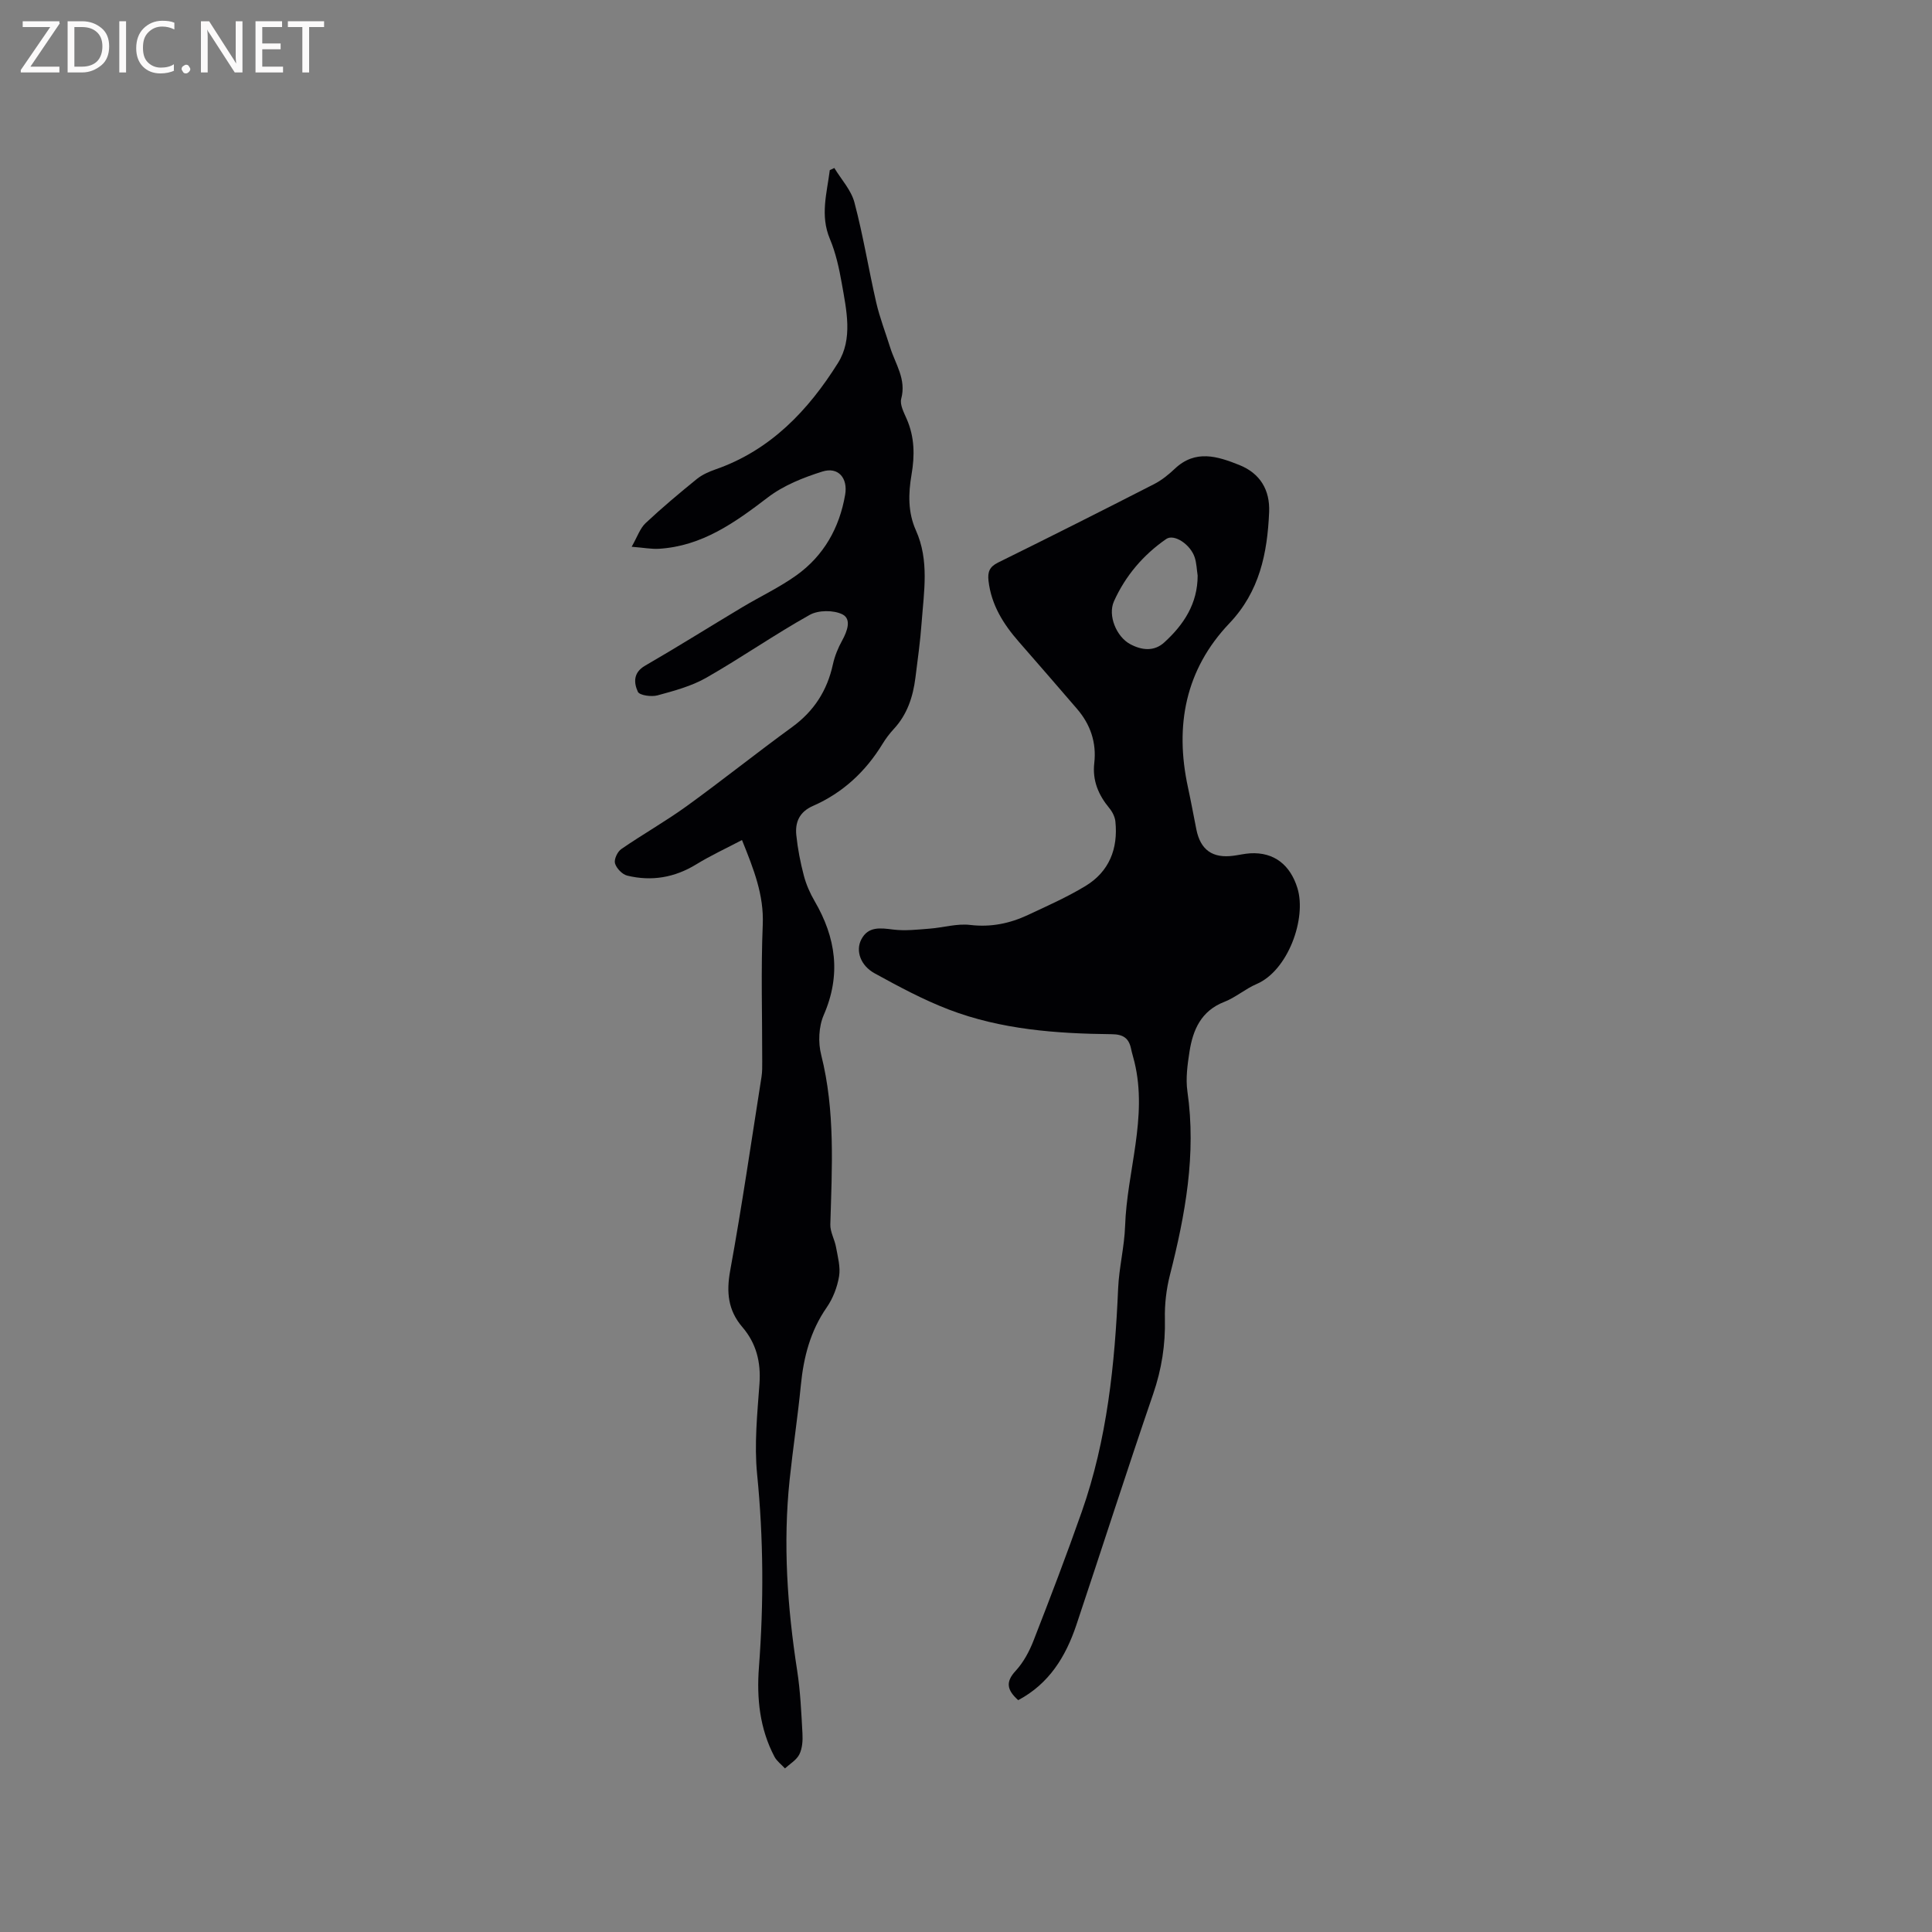 <svg enable-background="new 0 0 400 400" viewBox="0 0 400 400" xmlns="http://www.w3.org/2000/svg"><rect x="0" y="0" width="400" height="400" fill="#808080" stroke="none"/><path d="m210.81 352c-2.35-2.1-2.65-3.78-.54-6.06 1.61-1.74 2.83-4.01 3.7-6.24 3.46-8.87 6.86-17.76 10.01-26.74 5.25-14.95 6.84-30.52 7.52-46.24.19-4.31 1.29-8.57 1.44-12.88.38-11.34 4.72-22.45 1.94-33.95-.22-.93-.52-1.84-.71-2.77-.46-2.19-1.63-2.98-4-3-11.47-.12-22.9-.96-33.72-5.1-5.3-2.03-10.37-4.76-15.36-7.5-2.92-1.6-3.99-4.65-2.77-7.01 1.43-2.78 3.99-2.38 6.65-2.05 2.45.3 4.98 0 7.47-.19 2.82-.21 5.69-1.1 8.43-.77 4.31.51 8.21-.31 11.99-2.08 4.02-1.88 8.11-3.7 11.89-5.99 4.9-2.98 6.76-7.71 6.18-13.35-.1-.96-.63-2.01-1.26-2.77-2.26-2.74-3.53-5.71-3.11-9.35.48-4.22-.8-7.97-3.56-11.18-4-4.66-8.04-9.3-12.08-13.93-3.19-3.65-5.69-7.62-6.26-12.6-.2-1.8.18-2.89 1.96-3.77 10.82-5.33 21.59-10.76 32.32-16.25 1.57-.8 3.01-1.97 4.3-3.19 4.27-4.03 8.84-2.57 13.34-.77 4.32 1.73 6.38 5.17 6.18 9.78-.37 8.49-1.97 16.42-8.23 23-9.12 9.58-11.34 21.2-8.58 33.94.63 2.9 1.16 5.82 1.74 8.72.85 4.26 3.35 6.04 7.69 5.46 1.15-.15 2.3-.43 3.46-.5 4.98-.29 8.31 2.44 9.78 7.21 1.93 6.26-1.94 17.08-8.47 19.86-2.32.99-4.32 2.77-6.66 3.68-4.82 1.87-6.51 5.79-7.22 10.33-.42 2.7-.81 5.55-.43 8.22 1.87 12.99-.44 25.52-3.62 38.01-.75 2.94-1.11 6.06-1.04 9.09.12 5.37-.68 10.44-2.43 15.54-5.46 15.92-10.59 31.95-15.93 47.91-2.19 6.47-5.6 12.07-12.01 15.48zm37.15-232.83c-.19-1.25-.22-2.55-.6-3.74-.87-2.71-4.27-4.96-5.9-3.84-4.77 3.29-8.47 7.65-10.83 12.91-1.32 2.94.53 7.33 3.34 8.85 2.35 1.27 4.96 1.62 7.11-.37 4.03-3.68 6.88-8.03 6.88-13.81z" fill="#010104"/><path d="m153.62 173.92c-3.34 1.76-6.5 3.21-9.44 5.02-4.5 2.76-9.27 3.57-14.31 2.35-1.04-.25-2.24-1.51-2.54-2.54-.24-.82.51-2.42 1.3-2.96 4.43-3.06 9.14-5.71 13.5-8.86 7.38-5.34 14.5-11.04 21.87-16.4 4.53-3.3 7.26-7.55 8.44-12.97.38-1.73 1.08-3.44 1.94-4.99 1.05-1.91 1.95-4.41.04-5.37-1.84-.92-5-.9-6.79.11-7.28 4.07-14.15 8.87-21.4 13.01-3.07 1.75-6.66 2.71-10.11 3.65-1.26.34-3.72 0-4.06-.75-.83-1.82-1.01-3.95 1.49-5.39 6.78-3.92 13.41-8.09 20.13-12.11 3.72-2.23 7.69-4.09 11.2-6.6 5.67-4.06 8.92-9.82 10.1-16.7.59-3.45-1.44-5.83-4.72-4.79-3.95 1.24-8.04 2.87-11.28 5.35-6.83 5.22-13.64 10.1-22.57 10.64-1.53.09-3.09-.22-5.63-.42 1.19-2.09 1.73-3.81 2.88-4.89 3.4-3.19 6.98-6.19 10.6-9.13 1.11-.9 2.52-1.52 3.89-2 11.39-3.97 19.2-12.22 25.35-22.04 3.12-4.98 1.75-10.94.78-16.48-.55-3.12-1.24-6.29-2.46-9.19-2.06-4.88-.61-9.52-.02-14.25.31-.15.63-.29.94-.44 1.43 2.37 3.48 4.56 4.16 7.13 1.81 6.82 2.93 13.83 4.51 20.71.73 3.16 1.92 6.22 2.89 9.32 1.08 3.45 3.38 6.57 2.29 10.61-.33 1.22.56 2.87 1.14 4.21 1.64 3.75 1.67 7.6.99 11.52-.67 3.92-.76 7.81.91 11.53 2.8 6.23 1.65 12.71 1.18 19.12-.27 3.8-.81 7.59-1.28 11.37-.5 3.96-1.69 7.63-4.49 10.64-.86.93-1.64 1.96-2.3 3.04-3.51 5.76-8.25 10.17-14.43 12.88-2.81 1.23-3.72 3.38-3.44 6.07.29 2.82.84 5.63 1.56 8.37.48 1.82 1.27 3.62 2.22 5.25 4.42 7.58 5.53 15.25 1.9 23.59-1.05 2.41-1.19 5.69-.53 8.27 2.93 11.61 2.23 23.34 1.89 35.09-.05 1.56.9 3.12 1.18 4.71.36 2 .95 4.11.63 6.04-.37 2.24-1.27 4.58-2.56 6.44-3.39 4.88-4.78 10.28-5.35 16.08-.64 6.52-1.63 13.02-2.32 19.54-1.4 13.27-.48 26.45 1.56 39.6.66 4.28.85 8.64 1.09 12.98.08 1.45-.02 3.08-.64 4.33-.58 1.17-1.95 1.96-2.98 2.91-.73-.8-1.68-1.49-2.17-2.41-3.07-5.82-3.71-12.13-3.22-18.54 1.01-13.35.95-26.64-.38-39.99-.61-6.16.04-12.48.49-18.69.32-4.48-.65-8.37-3.54-11.74-2.98-3.48-3.34-7.22-2.52-11.71 2.43-13.34 4.38-26.76 6.49-40.15.16-1.04.14-2.11.14-3.17.01-9.44-.28-18.89.11-28.31.25-6.13-1.84-11.39-4.3-17.5z" fill="#010104"/><g fill="#fbfafa"><path d="m12.4 4.8-6.1 9h6v1.2h-8v-.5l6.1-8.9h-5.7v-1.2h7.6v.4z"/><path d="m14 15v-10.6h3c1.6 0 2.9.5 4 1.4s1.6 2.2 1.6 3.8-.5 3-1.6 3.9-2.4 1.5-4 1.5zm1.4-9.4v8.2h1.6c1.3 0 2.4-.4 3.1-1.1s1.1-1.8 1.1-3.1-.4-2.3-1.2-3-1.8-1-3.1-1z"/><path d="m26.1 4.4v10.6h-1.4v-10.6z"/><path d="m36.1 14.6c-.8.4-1.8.6-2.9.6-1.5 0-2.7-.5-3.6-1.4s-1.4-2.2-1.4-3.8c0-1.7.5-3.1 1.5-4.1s2.3-1.6 3.9-1.6c1 0 1.8.1 2.5.4v1.4c-.8-.4-1.6-.6-2.5-.6-1.2 0-2.1.4-2.9 1.2s-1.1 1.8-1.1 3.2c0 1.3.3 2.3 1 3s1.6 1.1 2.7 1.1c1 0 2-.2 2.7-.7v1.3z"/><path d="m37.6 14.3c0-.2.1-.5.3-.6s.4-.3.6-.3c.3 0 .5.1.6.3s.3.4.3.6-.1.4-.3.6-.4.3-.6.3c-.3 0-.5-.1-.6-.3s-.3-.4-.3-.6z"/><path d="m50.2 15h-1.6l-5.3-8.2c-.2-.2-.3-.5-.4-.7 0 .2.1.7.1 1.5v7.4h-1.4v-10.6h1.7l5.2 8.1c.2.4.4.6.4.7 0-.3-.1-.8-.1-1.5v-7.3h1.4z"/><path d="m58.6 15h-5.7v-10.6h5.5v1.2h-4.1v3.4h3.8v1.2h-3.8v3.6h4.3z"/><path d="m67.1 5.6h-3.1v9.4h-1.4v-9.4h-3v-1.2h7.5z"/></g></svg>
